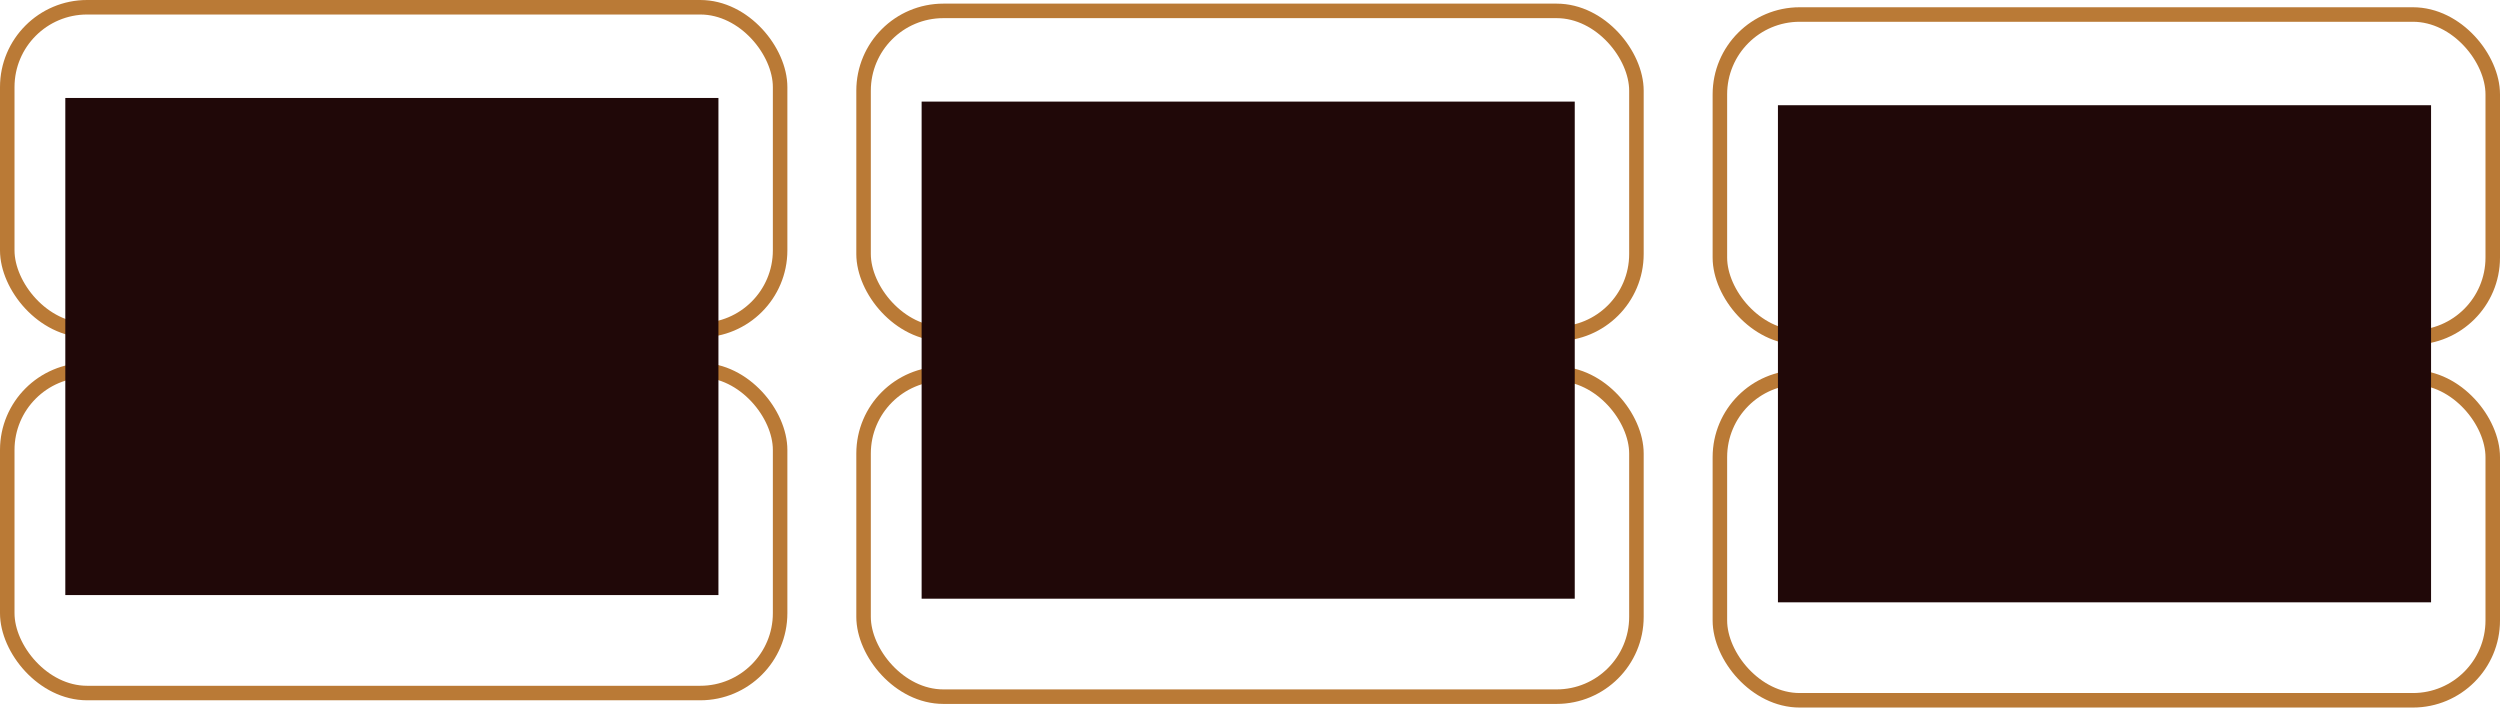 <svg width="689" height="195" viewBox="0 0 689 195" fill="none" xmlns="http://www.w3.org/2000/svg">
<rect x="2" y="2" width="213" height="89" rx="22" stroke="#BA7A36" stroke-width="4"/>
<rect x="238" y="3" width="213" height="89" rx="22" stroke="#BA7A36" stroke-width="4"/>
<rect x="474" y="4" width="213" height="89" rx="22" stroke="#BA7A36" stroke-width="4"/>
<rect x="2" y="102" width="213" height="89" rx="22" stroke="#BA7A36" stroke-width="4"/>
<rect x="238" y="103" width="213" height="89" rx="22" stroke="#BA7A36" stroke-width="4"/>
<rect x="474" y="104" width="213" height="89" rx="22" stroke="#BA7A36" stroke-width="4"/>
<rect x="18" y="27" width="180" height="137" fill="#200808"/>
<rect x="254" y="28" width="180" height="137" fill="#200808"/>
<rect x="490" y="29" width="180" height="137" fill="#200808"/>
</svg>
